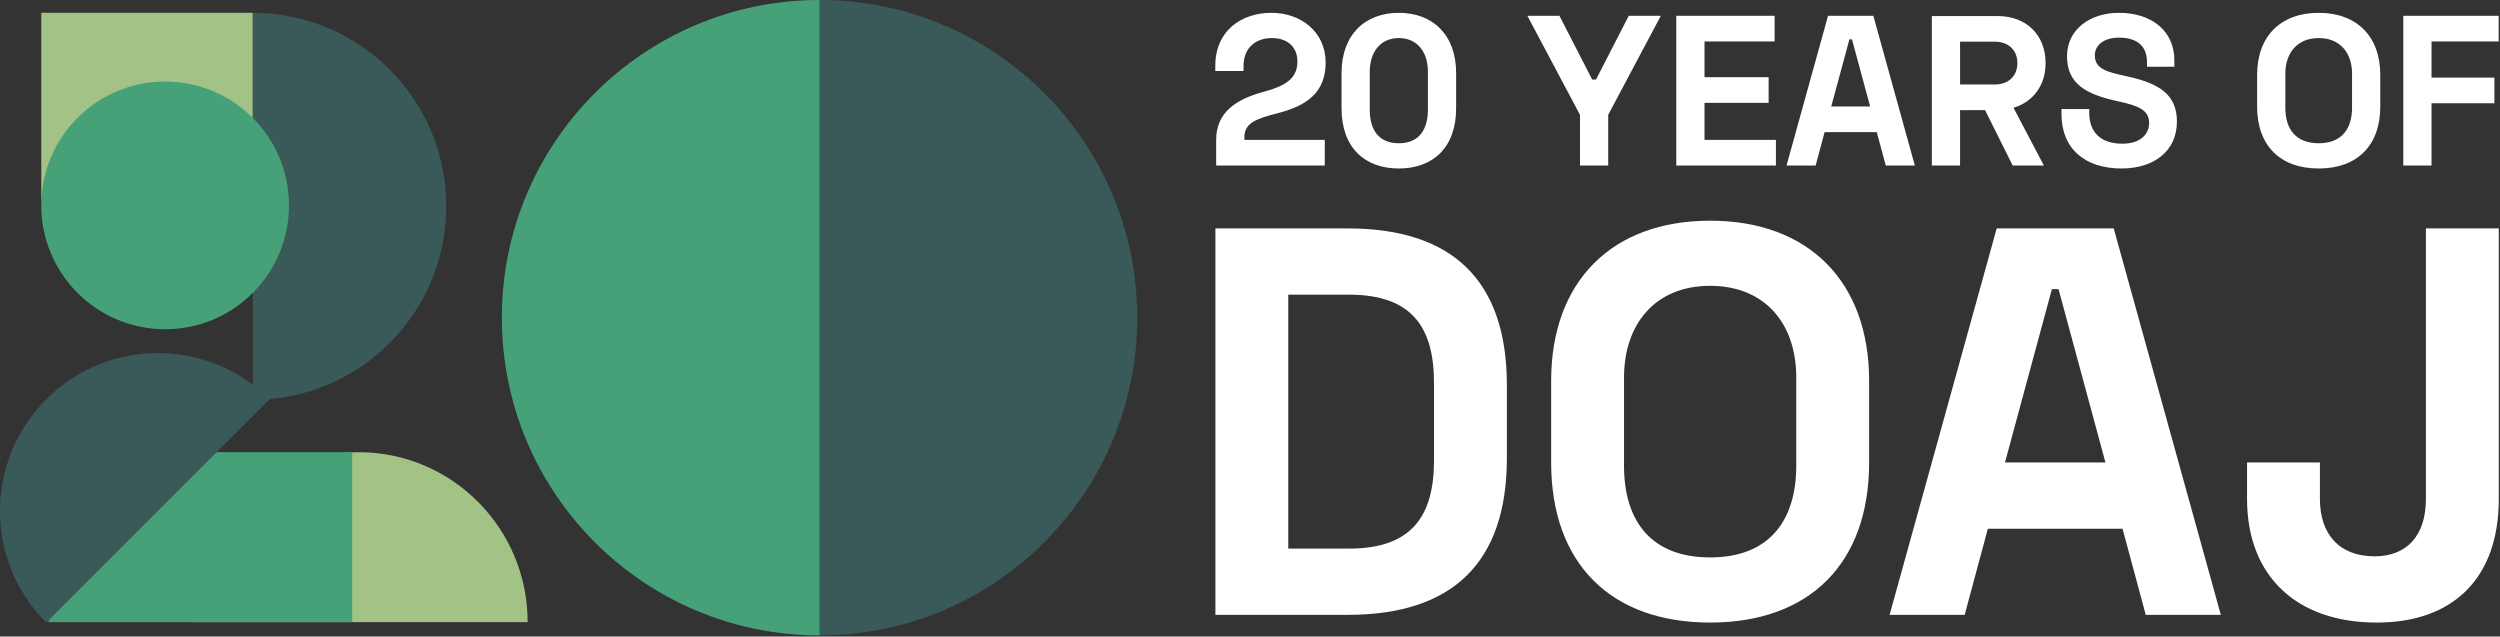 <svg xmlns="http://www.w3.org/2000/svg" fill="none" viewBox="0 0 974 248">
  <rect x="0" y="0" width="974" height="248" fill="#333333" stroke="none"/>
  <path fill="#3A5959" d="M443.072 123.775C443.072 55.415 387.656 0 319.297 0v247.55c68.359 0 123.775-55.416 123.775-123.775Z"/>
  <path fill="#47A178" d="M195.522 123.775C195.522 55.415 250.938 0 319.297 0v247.55c-68.359 0-123.775-55.416-123.775-123.775Z"/>
  <path fill="#fff" d="M473.522 88.991V239.54h51.617c40.433 0 61.94-20.001 61.94-61.08v-28.389c0-41.078-21.507-61.08-61.94-61.08h-51.617Zm28.389 25.808h23.658c24.303 0 33.121 12.475 33.121 34.412v30.11c0 21.937-8.818 34.411-33.121 34.411h-23.658v-98.933ZM604.33 148.35v31.831c0 39.573 23.443 62.37 61.94 62.37 38.498 0 61.941-22.797 61.941-62.37V148.35c0-38.497-23.443-62.37-61.941-62.37-38.497 0-61.94 23.873-61.94 62.37Zm28.389-1.29c0-20.432 11.829-35.702 33.551-35.702 21.077 0 33.551 14.41 33.551 35.702v34.411c0 20.862-10.108 35.702-33.551 35.702-22.797 0-33.551-13.98-33.551-35.702V147.06ZM777.912 88.991 736.188 239.54h29.25l9.033-33.551h52.477l9.033 33.551h29.25L823.507 88.991h-45.595Zm3.226 91.19 18.281-67.532H802l18.281 67.532h-39.143ZM973.522 88.991h-28.389v105.384c0 14.195-7.313 22.368-20.002 22.368-13.549 0-21.292-8.388-21.292-22.368v-14.194H875.45v14.194c0 30.325 19.571 48.176 50.541 48.176 29.465 0 47.531-16.99 47.531-48.176V88.991ZM473.482 25.66v1.998h10.996v-1.832c0-7.58 5.082-10.996 11.079-10.996 5.998 0 9.913 3.415 9.913 9.163 0 6.831-4.998 9.58-13.328 11.83-10.746 2.915-18.327 8.08-18.327 18.66v9.995h42.318v-9.996h-31.322v-1c0-5.414 4.332-7.164 12.496-9.246 12.245-3.082 19.159-8.414 19.159-19.91C516.466 12.331 506.72 5 495.391 5c-11.829 0-21.909 6.998-21.909 20.66ZM522.661 28.491v13.662c0 15.328 8.997 23.492 22.325 23.492 13.329 0 22.325-8.164 22.325-23.492V28.491C567.311 13.664 558.315 5 544.986 5c-13.328 0-22.325 8.664-22.325 23.491Zm10.996-.5c0-7.747 4.165-13.161 11.329-13.161 6.914 0 11.329 5.081 11.329 13.162v14.661c0 7.914-3.498 13.162-11.329 13.162-7.58 0-11.329-4.915-11.329-13.162V27.992ZM595.071 6.166l20.492 38.57v19.742h10.996V44.736l20.493-38.57h-12.495l-12.746 24.825h-1.499L607.566 6.166h-12.495ZM653.075 6.166v58.312h38.82v-9.996h-27.824V40.071h24.991v-9.997h-24.991V16.163h27.324V6.166h-38.32ZM712.2 6.166l-16.161 58.312h11.33l3.498-12.995h20.326l3.499 12.995h11.329l-16.16-58.312H712.2Zm1.25 35.32 7.081-26.156h.999l7.081 26.157H713.45ZM796.963 24.576c0-11.08-7.664-18.326-18.66-18.326h-25.658v58.228h10.996V42.903h9.747l10.746 21.575h12.162l-11.829-22.491c7.497-2.25 12.496-8.58 12.496-17.41Zm-33.322-8.33h13.579c5.248 0 8.747 3.249 8.747 8.33 0 5.082-3.499 8.33-8.747 8.33h-13.579v-16.66ZM825.553 5c-11.329 0-20.243 6.498-20.243 16.91 0 10.58 7.165 14.745 19.243 17.41l.75.167c7.664 1.667 11.996 3.333 11.996 8.414 0 4.332-3.332 8.08-10.413 8.08-8.83 0-12.912-4.831-12.912-11.995v-1.5h-10.829v1.833c0 13.662 9.163 21.326 23.408 21.326 12.412 0 21.575-6.581 21.575-18.327 0-10.58-7.08-14.828-19.076-17.494l-.75-.166c-6.997-1.583-12.162-2.583-12.162-8.08 0-4 3.582-6.915 9.413-6.915 6.664 0 10.913 2.916 10.913 9.58v1.75h10.663v-2.5c0-11.662-9.08-18.493-21.576-18.493ZM879.371 29.158v12.329c0 15.328 9.08 24.158 23.991 24.158s23.992-8.83 23.992-24.158v-12.33c0-14.91-9.081-24.157-23.992-24.157-14.911 0-23.991 9.247-23.991 24.158Zm10.996-.5c0-7.914 4.582-13.828 12.995-13.828 8.164 0 12.996 5.581 12.996 13.828v13.329c0 8.08-3.916 13.828-12.996 13.828-8.83 0-12.995-5.415-12.995-13.828V28.658ZM936.329 6.166v58.312h10.996v-24.24h24.491V30.24h-24.491V16.163h26.157V6.166h-37.153Z"/>
  <path fill="#A3C386" d="M139.705 176.17c-36.374 0-65.862 29.645-65.862 66.214h131.724c0-36.569-29.487-66.214-65.862-66.214ZM16.082 5h82.415v72.554H16.082z"/>
  <path fill="#47A178" d="M18.9 176.17h118.34v66.214H18.9z"/>
  <path fill="#3A5959" d="M173.869 80.371C173.869 38.745 140.124 5 98.497 5v150.743c41.627 0 75.372-33.745 75.372-75.372Z"/>
  <path fill="#3A5959" d="M18.016 155.563c-24.021 24.021-24.021 62.966 0 86.987l86.987-86.987c-24.021-24.021-62.967-24.021-86.987 0Z"/>
  <path fill="#47A178" d="M112.586 80.02c0 26.648-21.603 48.251-48.252 48.251s-48.252-21.603-48.252-48.252 21.603-48.252 48.252-48.252c26.648 0 48.252 21.603 48.252 48.252Z"/>
</svg>
